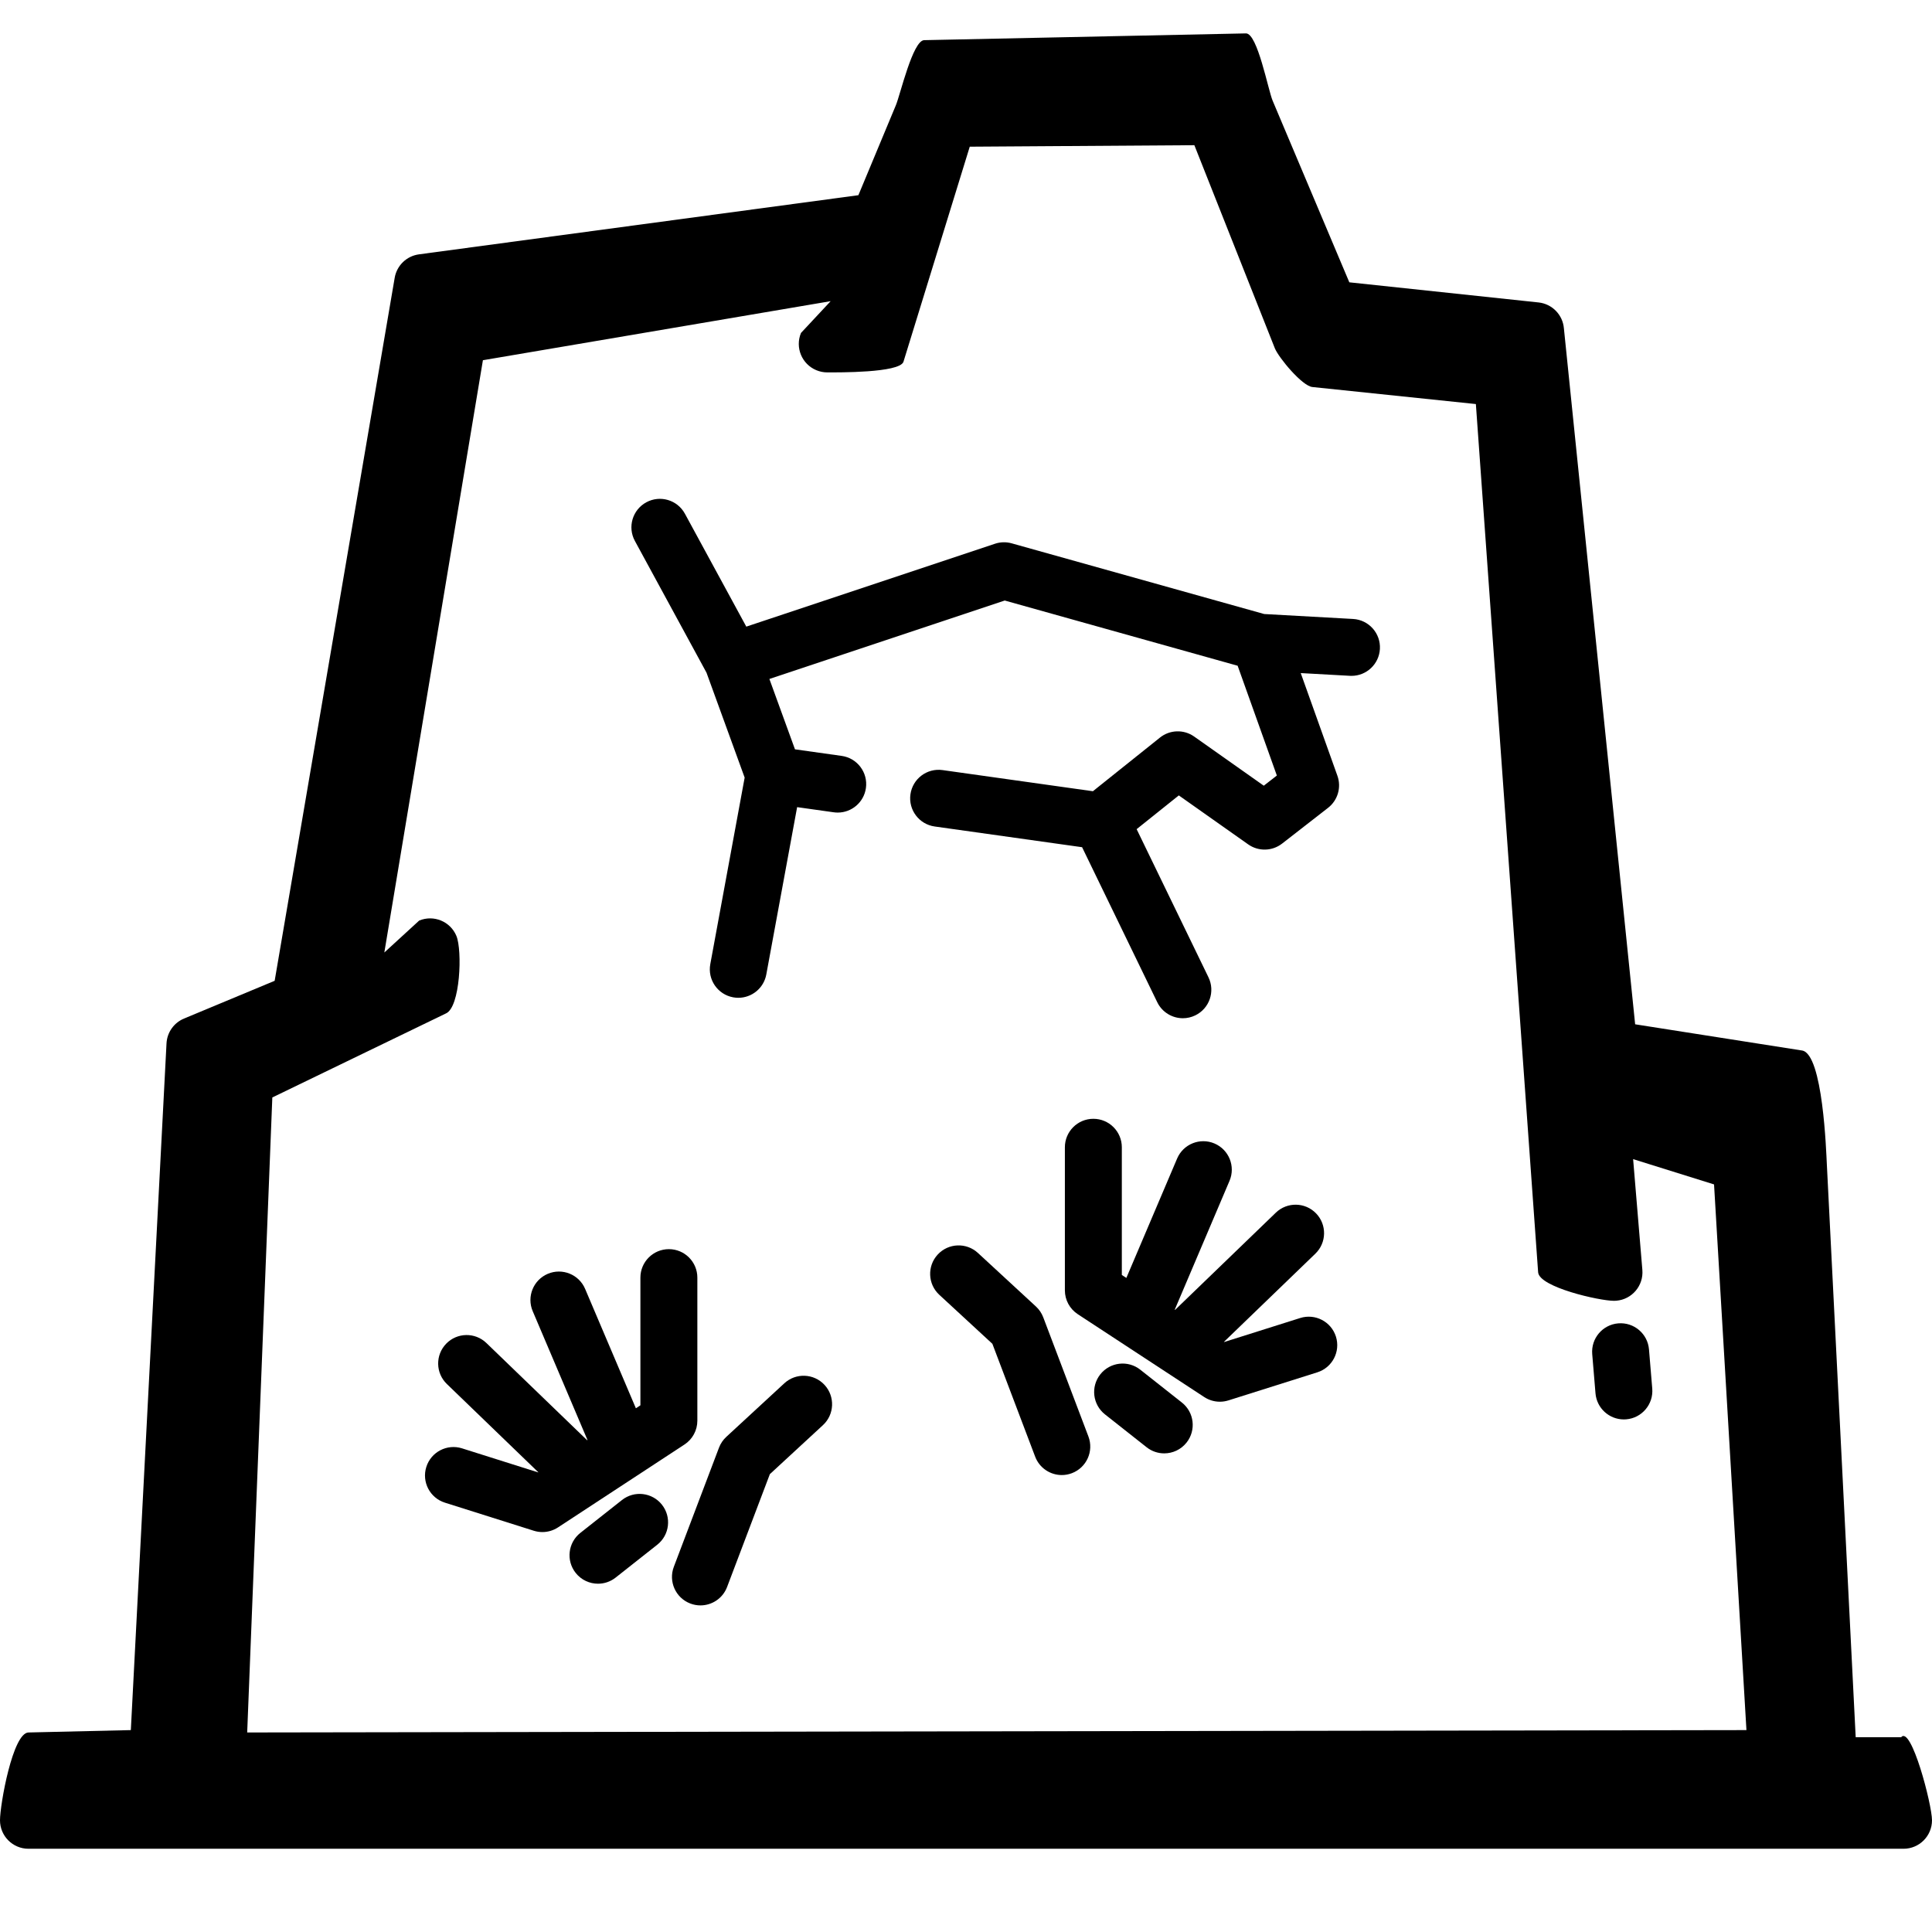 <?xml version="1.0" encoding="UTF-8" standalone="no"?>
<!-- Uploaded to: SVG Repo, www.svgrepo.com, Generator: SVG Repo Mixer Tools -->

<svg
   fill="#000000"
   height="800px"
   width="800px"
   version="1.1"
   id="Capa_1"
   viewBox="0 0 441 441"
   xml:space="preserve"
   sodipodi:docname="prehistory1.svg"
   inkscape:version="1.2 (dc2aedaf03, 2022-05-15)"
   xmlns:inkscape="http://www.inkscape.org/namespaces/inkscape"
   xmlns:sodipodi="http://sodipodi.sourceforge.net/DTD/sodipodi-0.dtd"
   xmlns="http://www.w3.org/2000/svg"
   xmlns:svg="http://www.w3.org/2000/svg"><defs
   id="defs50" /><sodipodi:namedview
   id="namedview48"
   pagecolor="#ffffff"
   bordercolor="#000000"
   borderopacity="0.25"
   inkscape:showpageshadow="2"
   inkscape:pageopacity="0.0"
   inkscape:pagecheckerboard="0"
   inkscape:deskcolor="#d1d1d1"
   showgrid="false"
   inkscape:zoom="1.0175"
   inkscape:cx="400"
   inkscape:cy="243.24324"
   inkscape:window-width="1920"
   inkscape:window-height="1001"
   inkscape:window-x="-9"
   inkscape:window-y="-9"
   inkscape:window-maximized="1"
   inkscape:current-layer="Capa_1" />
<g
   id="g45">
	<path
   d="M376.398,308.009c-0.298-3.578-3.442-6.235-7.018-5.938c-3.577,0.298-6.236,3.44-5.938,7.018l0.746,8.951   c0.283,3.394,3.125,5.96,6.47,5.96c0.181,0,0.364-0.008,0.547-0.023c3.577-0.298,6.236-3.44,5.938-7.018L376.398,308.009z"
   id="path27" />
	<path
   d="M308.849,141.285l-20.285-1.127l-57.636-16.138c-1.25-0.35-2.575-0.317-3.808,0.093l-56.769,18.923l-14.013-25.774   c-1.715-3.155-5.663-4.321-8.815-2.606c-3.154,1.715-4.321,5.661-2.606,8.815l16.347,30.067l8.712,23.957l-7.844,42.584   c-0.65,3.531,1.685,6.92,5.215,7.57c0.398,0.073,0.794,0.108,1.185,0.108c3.075,0,5.808-2.191,6.385-5.323l7.036-38.196   l8.361,1.176c0.307,0.043,0.611,0.064,0.913,0.064c3.188,0,5.972-2.348,6.428-5.596c0.5-3.555-1.977-6.842-5.531-7.342   l-10.662-1.499l-5.84-16.06l53.719-17.906l53.163,14.885l8.951,25.063l-2.982,2.319l-15.892-11.218   c-2.365-1.669-5.549-1.573-7.809,0.235l-15.306,12.245l-34.307-4.824c-3.558-0.502-6.842,1.977-7.342,5.531   c-0.5,3.555,1.977,6.842,5.531,7.342L247,193.385l17.15,35.372c1.123,2.316,3.44,3.666,5.854,3.666c0.951,0,1.917-0.21,2.831-0.653   c3.23-1.566,4.579-5.454,3.013-8.685l-16.398-33.821l9.627-7.702l15.836,11.178c2.339,1.651,5.481,1.577,7.739-0.179l10.497-8.165   c2.215-1.724,3.075-4.674,2.13-7.317l-8.371-23.439l11.221,0.623c0.123,0.006,0.245,0.01,0.366,0.01   c3.424,0,6.292-2.678,6.484-6.14C315.178,144.551,312.434,141.484,308.849,141.285z"
   id="path29" />
	<path
   d="M159.179,324.291v-32.658c0-3.59-2.91-6.5-6.5-6.5s-6.5,2.91-6.5,6.5v29.146l-1.032,0.676l-11.587-27.252   c-1.404-3.303-5.22-4.842-8.525-3.438c-3.303,1.405-4.843,5.222-3.438,8.525l12.502,29.405l-0.078,0.051l-22.992-22.186   c-2.583-2.492-6.698-2.42-9.191,0.164s-2.419,6.698,0.164,9.191l20.869,20.138l-0.05,0.032l-17.353-5.482   c-3.422-1.08-7.075,0.817-8.156,4.24c-1.081,3.423,0.817,7.075,4.24,8.156l20.294,6.411c0.641,0.202,1.301,0.302,1.958,0.302   c1.252,0,2.493-0.362,3.563-1.063l28.875-18.922C158.075,328.526,159.179,326.482,159.179,324.291z"
   id="path31" />
	<path
   d="M179.026,315.755l-13.24,12.223c-0.74,0.683-1.312,1.53-1.669,2.472l-10.309,27.194c-1.272,3.357,0.417,7.11,3.774,8.382   c0.759,0.287,1.537,0.424,2.303,0.424c2.623,0,5.094-1.6,6.079-4.198l9.765-25.761l12.115-11.184   c2.638-2.435,2.802-6.547,0.367-9.185S181.664,313.32,179.026,315.755z"
   id="path33" />
	<path
   d="M141.972,342.398l-9.5,7.5c-2.817,2.224-3.298,6.312-1.074,9.129c1.283,1.625,3.185,2.473,5.106,2.473   c1.41,0,2.831-0.457,4.023-1.399l9.5-7.5c2.817-2.224,3.298-6.312,1.074-9.129C148.878,340.654,144.79,340.173,141.972,342.398z"
   id="path35" />
	<path
   d="M296.783,300.85l-17.354,5.481l-0.05-0.032l20.869-20.137c2.583-2.493,2.657-6.607,0.164-9.191   c-2.493-2.583-6.607-2.655-9.191-0.164l-22.992,22.186l-0.078-0.051l12.502-29.405c1.404-3.304-0.135-7.121-3.438-8.525   c-3.305-1.404-7.121,0.135-8.525,3.438l-11.587,27.252l-1.032-0.676v-29.147c0-3.59-2.91-6.5-6.5-6.5s-6.5,2.91-6.5,6.5v32.659   c0,2.191,1.104,4.235,2.938,5.437l28.875,18.921c1.071,0.702,2.311,1.063,3.563,1.063c0.657,0,1.317-0.1,1.957-0.302l20.294-6.41   c3.423-1.082,5.322-4.733,4.241-8.156C303.857,301.667,300.2,299.77,296.783,300.85z"
   id="path37" />
	<path
   d="M238.134,300.696c-0.357-0.942-0.929-1.788-1.669-2.472l-13.24-12.223c-2.637-2.435-6.75-2.271-9.185,0.367   c-2.435,2.638-2.271,6.75,0.367,9.185l12.114,11.184l9.766,25.761c0.985,2.598,3.456,4.198,6.079,4.198   c0.766,0,1.544-0.137,2.303-0.424c3.356-1.273,5.046-5.025,3.774-8.382L238.134,300.696z"
   id="path39" />
	<path
   d="M269.778,320.145l-9.5-7.5c-2.818-2.225-6.905-1.743-9.129,1.074c-2.225,2.818-1.744,6.905,1.074,9.129l9.5,7.5   c1.193,0.942,2.613,1.399,4.023,1.399c1.921,0,3.823-0.848,5.106-2.473C273.077,326.456,272.596,322.369,269.778,320.145z"
   id="path41" />
	
</g>
<path
   d="m 433.958,396.539 -10.376,0 -6.588,-130.844 c -0.145,-2.712 -0.876,-25.093 -5.636,-25.903 L 373.239,233.806 356.978,74.96 c -0.259,-3.108 -2.689,-5.594 -5.79,-5.924 l -43.19,-4.594 -17.509,-41.47 C 289.46,20.535 287.042,7.61 284.413,7.624 L 210.955,9.166 C 208.363,9.201 205.498,21.608 204.501,24.001 L 195.936,44.557 95.633,58.058 c -2.817,0.379 -5.062,2.546 -5.54,5.348 L 62.695,223.877 42,232.5 c -2.312,0.963 -3.864,3.169 -3.992,5.67 L 29.864,394.914 6.5,395.456 C 2.911,395.539 0,411.91 0,415.5 c 0,3.59 2.91,6.5 6.5,6.5 h 428 c 3.59,0 6.5,-2.91 6.5,-6.5 0,-3.59 -4.745,-21.719 -7.042,-18.961 z m -377.533,-1.084 5.736,-144.948 39.602,-19.165 c 3.314,-1.381 3.797,-14.397 2.416,-17.71 -1.38,-3.314 -5.188,-4.879 -8.5,-3.5 L 87.728,217.419 110.23,82.223 189.603,68.746 182.833,76 c -1.381,3.314 0.187,7.119 3.5,8.5 0.817,0.341 1.664,0.502 2.498,0.502 2.545,0 16.339,0.12 17.379,-2.377 l 15.148,-49.142 51.27,-0.341 18.382,46.388 c 0.92,2.178 6.201,8.561 8.552,8.811 l 37.322,3.889 14.213,198.192 c 0.283,3.394 13.96,6.502 17.305,6.502 0.181,0 0.364,-0.008 0.547,-0.023 3.577,-0.298 6.236,-3.44 5.938,-7.018 l -2.108,-25.299 18.47,5.772 7.395,124.558 z"
   id="path43"
   sodipodi:nodetypes="sccccccccccccccccccssssssccccccccccscccccccscccccc" /></svg>
